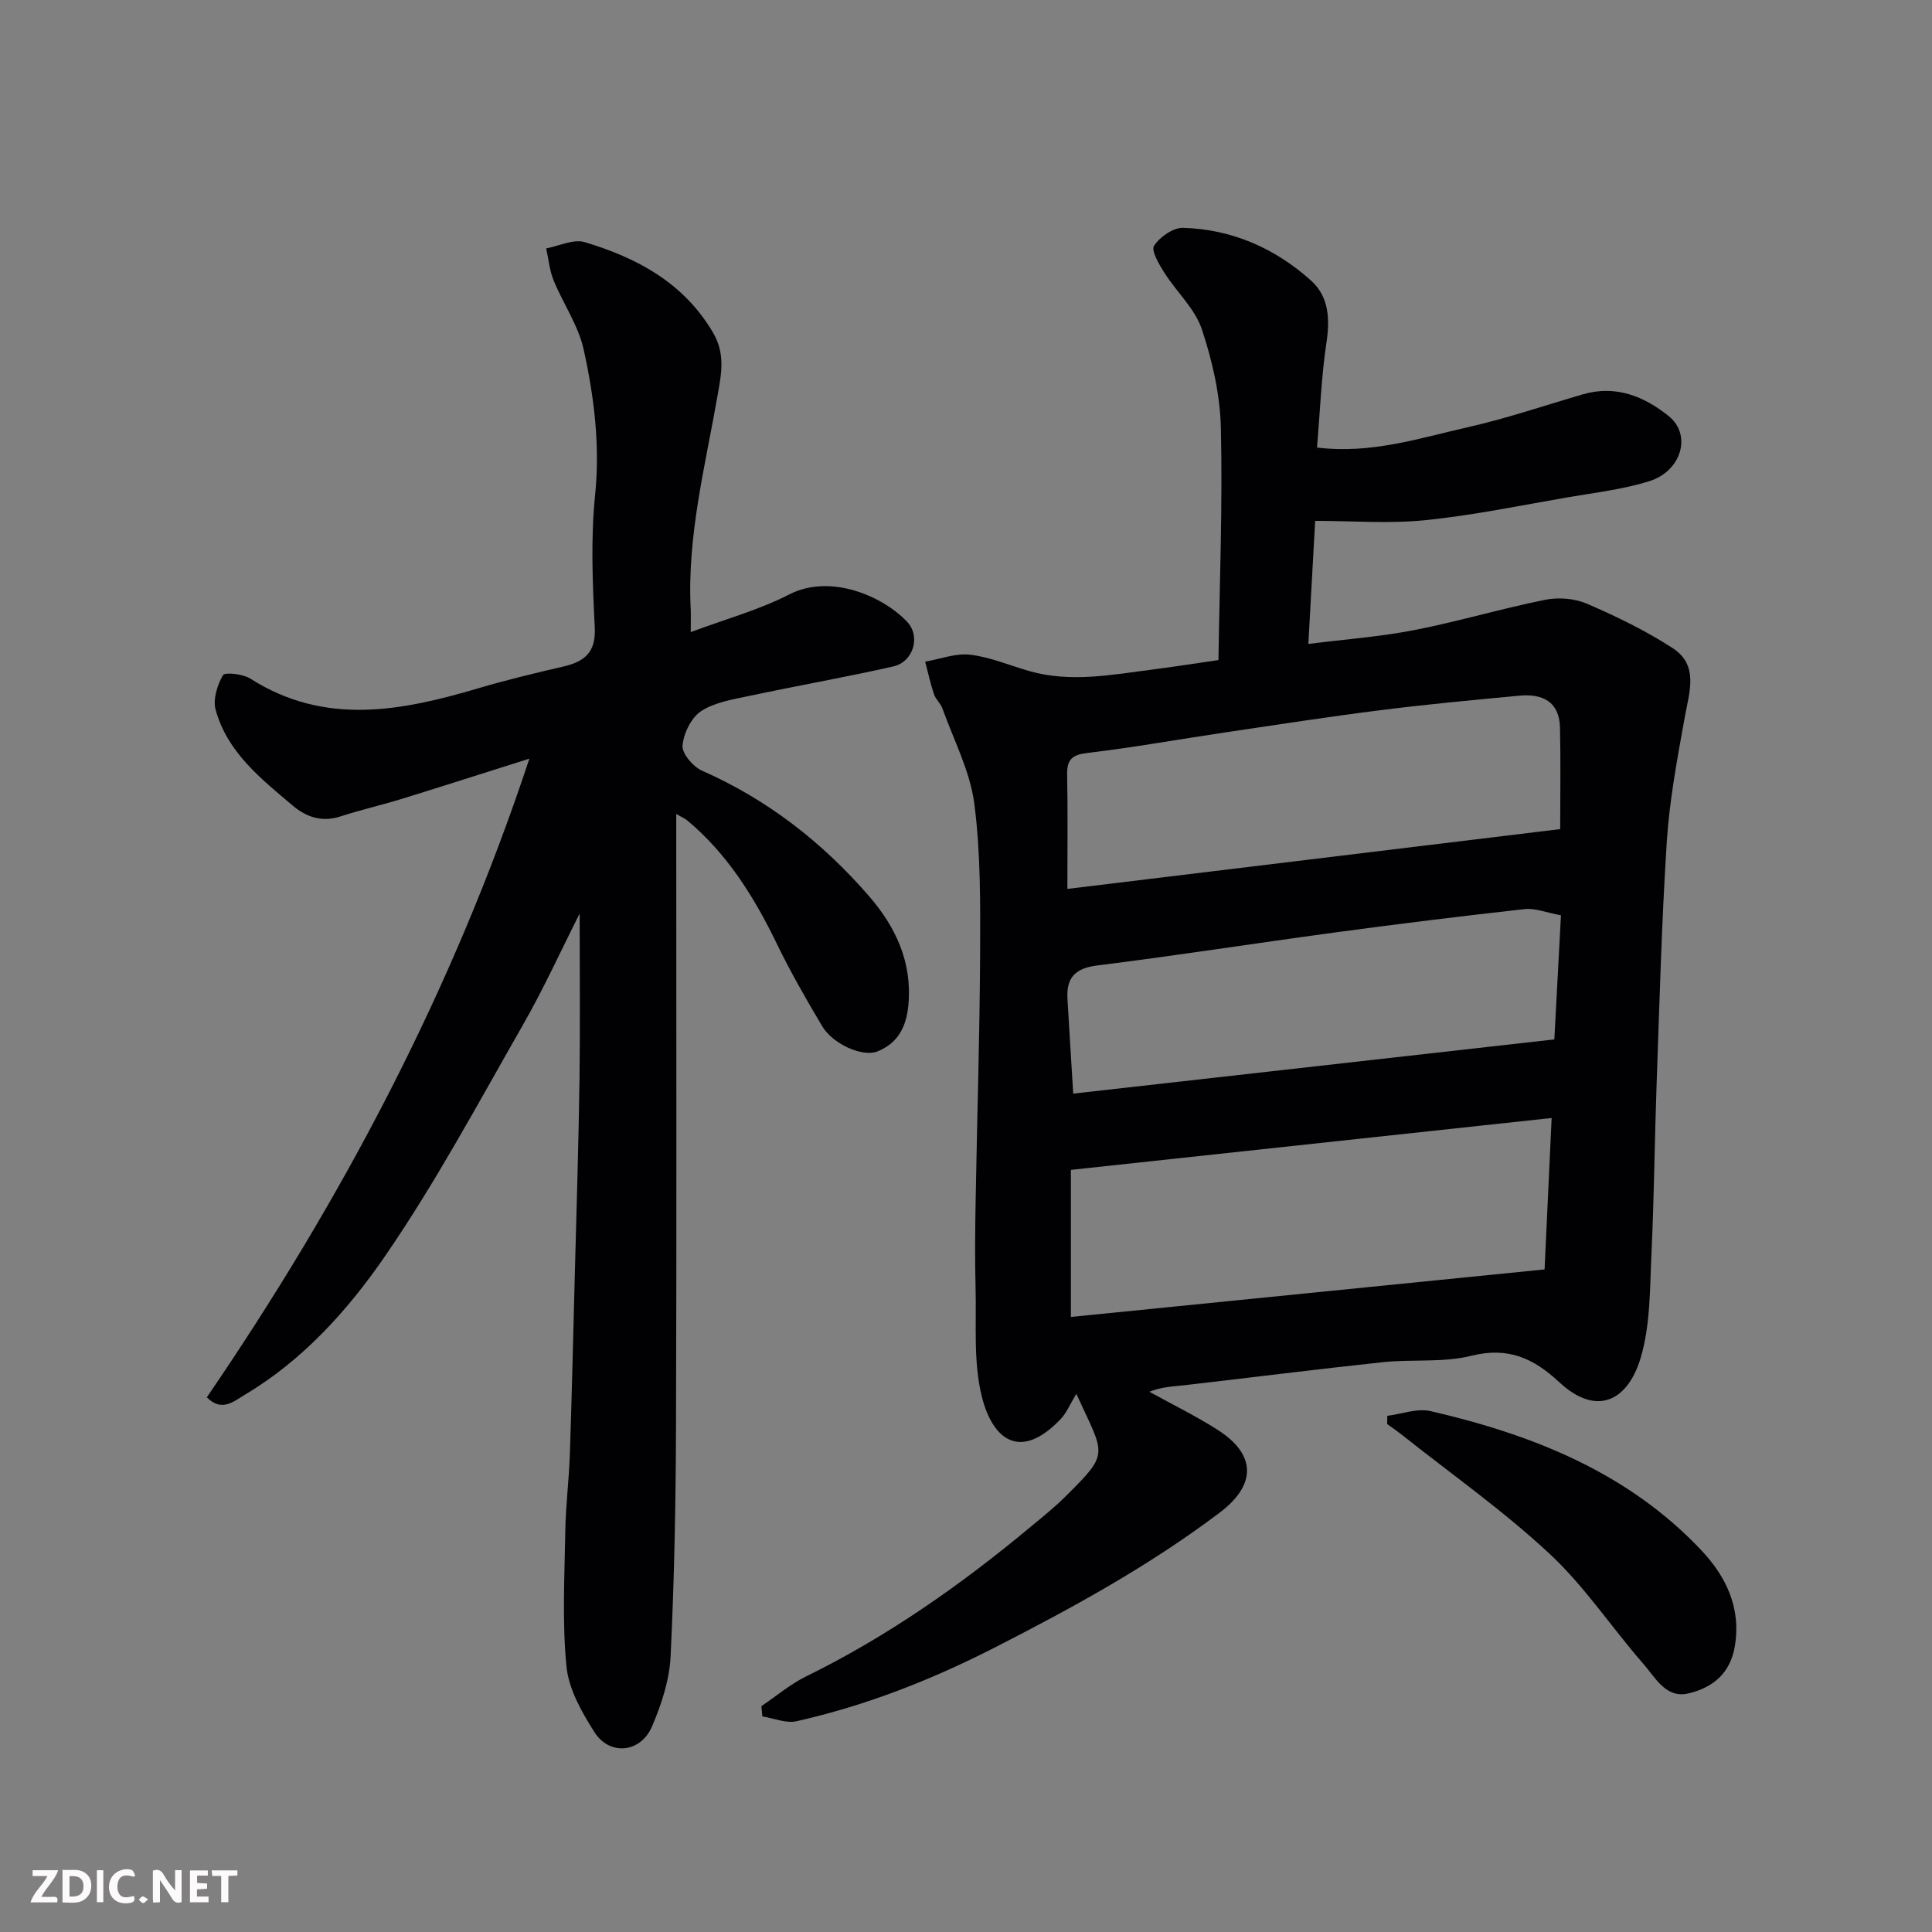 <svg enable-background="new 0 0 400 400" viewBox="0 0 400 400" xmlns="http://www.w3.org/2000/svg"><rect x="0" y="0" width="400" height="400" fill="#808080" stroke="none"/><path d="m157.64 353.24c3.07-2.07 5.95-4.53 9.24-6.15 16.84-8.26 32.05-18.95 46.41-30.9 2.53-2.1 5.12-4.17 7.44-6.49 9.11-9.06 7.98-8.31 2.11-21.12-1.32 2.17-2.01 3.93-3.22 5.2-8.39 8.82-14.09 4.27-16.32-4.54-1.83-7.24-1.11-15.16-1.32-22.78-.16-5.99-.09-12 .02-18 .29-16.94.84-33.87.92-50.8.04-10.43.14-20.97-1.2-31.27-.88-6.75-4.27-13.19-6.61-19.73-.38-1.05-1.39-1.88-1.74-2.94-.74-2.2-1.23-4.48-1.82-6.73 3.11-.54 6.3-1.79 9.3-1.44 4.14.49 8.13 2.2 12.19 3.37 8.6 2.47 17.15.78 25.7-.32 4.22-.54 8.43-1.2 13.53-1.94.23-15.92.87-31.98.5-48.02-.16-6.88-1.76-13.94-3.95-20.49-1.43-4.27-5.24-7.72-7.75-11.68-1.1-1.73-2.79-4.61-2.13-5.6 1.2-1.83 3.97-3.76 6.02-3.7 10.12.3 19.07 4.24 26.53 10.97 3.62 3.27 3.88 7.87 3.14 12.78-1.07 7.1-1.33 14.33-1.95 21.74 11.26 1.37 21.16-1.94 31.13-4.19 8.07-1.82 15.95-4.51 23.91-6.83 6.81-1.99 12.68.43 17.76 4.5 4.84 3.88 2.67 11.42-4.05 13.5-5.41 1.68-11.15 2.35-16.76 3.31-9.81 1.69-19.6 3.73-29.49 4.74-7.53.77-15.2.15-22.89.15-.44 7.97-.9 16.32-1.41 25.48 7.77-.98 14.94-1.5 21.95-2.87 9.09-1.78 18-4.44 27.08-6.27 2.75-.55 6.12-.29 8.67.82 6.1 2.64 12.17 5.57 17.73 9.19 5.46 3.55 3.44 9.09 2.5 14.31-1.53 8.5-3.15 17.06-3.71 25.65-1.08 16.68-1.51 33.4-2.11 50.1-.42 11.76-.52 23.54-1.07 35.3-.34 7.2-.21 14.69-2.21 21.49-2.66 9.02-9.14 12.34-16.89 5.12-5.34-4.98-10.61-7.36-18.2-5.46-5.82 1.46-12.17.68-18.24 1.32-13.69 1.45-27.34 3.19-41.01 4.76-2.37.27-4.77.31-7.4 1.37 4.73 2.62 9.62 5 14.17 7.91 8.06 5.16 7.91 11.43.4 17.1-14.54 10.99-30.39 19.67-46.58 27.94-13.14 6.71-26.69 12.03-41.04 15.26-2.18.49-4.71-.62-7.08-.99-.06-.68-.13-1.41-.2-2.13zm64.08-111.03v30.45c33.09-3.32 65.46-6.57 98.07-9.84.45-9.74.94-20.07 1.46-31.35-33.5 3.62-66.16 7.14-99.53 10.74zm101.3-70.55c0-7.09.12-14.06-.04-21.02-.12-5.36-3.61-7.05-8.36-6.61-9.63.9-19.26 1.8-28.85 3.01-10.69 1.35-21.34 3-32 4.58-9.52 1.41-19.01 3.13-28.56 4.26-3.23.38-4.33 1.33-4.27 4.5.15 7.71.05 15.43.05 23.66 34.85-4.22 68.21-8.27 102.03-12.38zm-100.82 54.76c33.5-3.77 66.51-7.49 99.61-11.22.46-8.59.92-17.27 1.37-25.7-3.05-.55-5.35-1.52-7.52-1.28-13.17 1.46-26.32 3.09-39.45 4.86-16.36 2.21-32.67 4.77-49.05 6.81-4.65.58-6.41 2.6-6.15 6.95.38 6.58.8 13.16 1.19 19.58z" fill="#010103"/><path d="m120.01 189.14c-3.81 7.54-7.44 15.55-11.79 23.14-9.23 16.13-18.04 32.59-28.55 47.86-7.66 11.13-16.94 21.45-28.92 28.59-2.37 1.41-4.82 3.69-7.93.57 27.96-40.92 50.92-84.23 66.78-132.23-9.41 2.97-17.93 5.71-26.48 8.35-4.19 1.29-8.49 2.26-12.66 3.62-3.8 1.24-7.05.12-9.82-2.22-6.61-5.59-13.58-11.06-16-19.88-.59-2.15.35-5.1 1.52-7.15.38-.66 4.12-.27 5.65.7 15.45 9.85 31.31 6.72 47.33 1.98 5.77-1.71 11.63-3.11 17.49-4.47 4.36-1.02 6.76-2.88 6.51-8.05-.45-9.14-.86-18.4.07-27.47 1.05-10.31-.2-20.28-2.37-30.13-1.1-4.98-4.25-9.48-6.22-14.3-.85-2.07-1.04-4.41-1.54-6.62 2.67-.49 5.65-2 7.97-1.3 10.79 3.25 20.35 8.29 26.5 18.6 2.7 4.53 1.79 8.69 1.04 13.01-2.56 14.69-6.35 29.21-5.59 44.31.06 1.15.01 2.3.01 4.82 7.29-2.72 14.17-4.6 20.38-7.79 8.59-4.41 19.49.41 24.42 5.66 2.87 3.05 1.29 8.3-2.87 9.24-9.84 2.23-19.79 3.97-29.66 6.07-3.47.74-7.25 1.32-10.1 3.17-2.06 1.34-3.65 4.6-3.87 7.15-.14 1.64 2.19 4.37 4.04 5.19 13.61 6.01 25.02 14.91 34.64 26.06 5.46 6.32 8.91 13.64 8.08 22.47-.42 4.51-2.16 7.89-6.41 9.6-3.04 1.22-9.19-1.47-11.43-5.22-3.34-5.6-6.59-11.28-9.43-17.14-4.68-9.65-10.24-18.58-18.58-25.53-.36-.3-.82-.48-2.21-1.27v5.65c0 40.33.09 80.65-.05 120.98-.05 15.93-.35 31.88-1.12 47.79-.24 4.89-1.89 9.92-3.84 14.48-2.34 5.49-8.76 6.15-11.92 1.2-2.64-4.14-5.34-8.91-5.8-13.62-.91-9.28-.39-18.71-.24-28.07.09-5.27.76-10.53.94-15.8.42-12.43.7-24.86 1.03-37.3.35-13.43.78-26.86.97-40.3.15-11.5.03-23 .03-34.4z" fill="#010103"/><path d="m287.23 293.13c2.99-.37 6.17-1.61 8.92-.98 21.11 4.87 40.91 12.69 56.13 28.86 4.98 5.29 8.27 11.81 6.89 19.87-.99 5.75-4.69 8.53-9.56 9.72-4.68 1.13-6.86-3.25-9.34-6.08-6.58-7.53-12.17-16.05-19.43-22.81-9.55-8.9-20.32-16.49-30.57-24.63-1-.79-2.05-1.5-3.08-2.25.01-.58.03-1.14.04-1.7z" fill="#010103"/><g fill="#fcfafa"><path d="m37.59 393.81c-.92.31-1.52.05-2-.78-.7-1.2-1.52-2.34-2.47-3.78v4.59c-.55.03-.95.05-1.41.07-.03-.37-.06-.64-.06-.91 0-1.91 0-3.81 0-5.7 1.13-.41 1.77-.03 2.29.91.62 1.11 1.38 2.14 2.31 3.19v-4.2h1.35v6.61z"/><path d="m12.94 393.88v-6.75c1.9.19 3.93-.54 5.37 1.29.8 1.01.78 2.88.03 3.97-1.37 1.97-3.4 1.51-5.4 1.49m1.45-1.22c2.04.12 2.92-.58 2.89-2.21-.03-1.51-.98-2.19-2.89-2z"/><path d="m11.81 393.87h-5.49c.68-2.18 2.47-3.48 3.51-5.45h-3.08v-1.21h5.29c-.71 2.13-2.44 3.48-3.47 5.51.86 0 1.63.04 2.39-.01.79-.05 1.14.21.85 1.16"/><path d="m39.33 393.86v-6.61h3.7v1.07h-2.22v1.52c.68.04 1.34.09 2.07.13v1.07c-.72.05-1.38.09-2.1.14v1.48h2.4v1.19h-3.84z"/><path d="m27.71 388.56c-1.15-.3-2.46-.61-3.1.64-.37.73-.41 1.93-.06 2.67.63 1.35 1.99.93 3.17.68.35.94-.01 1.32-.93 1.46-1.62.25-3.05-.27-3.76-1.48-.73-1.24-.6-3.03.31-4.17.88-1.11 2.71-1.7 4-1.16.32.13.44.74.65 1.12-.1.08-.19.16-.28.24"/><path d="m49.15 387.24v1.07c-.59.02-1.17.05-1.87.08v5.44h-1.48v-5.44h-1.85c-.05-.4-.08-.73-.13-1.15z"/><path d="m20.06 387.21h1.33v6.62h-1.33z"/><path d="m30.68 393.25c-.49.38-.8.79-1.05.76-.32-.05-.6-.45-.9-.7.26-.24.51-.64.8-.67.29-.04.62.3 1.15.61"/></g></svg>